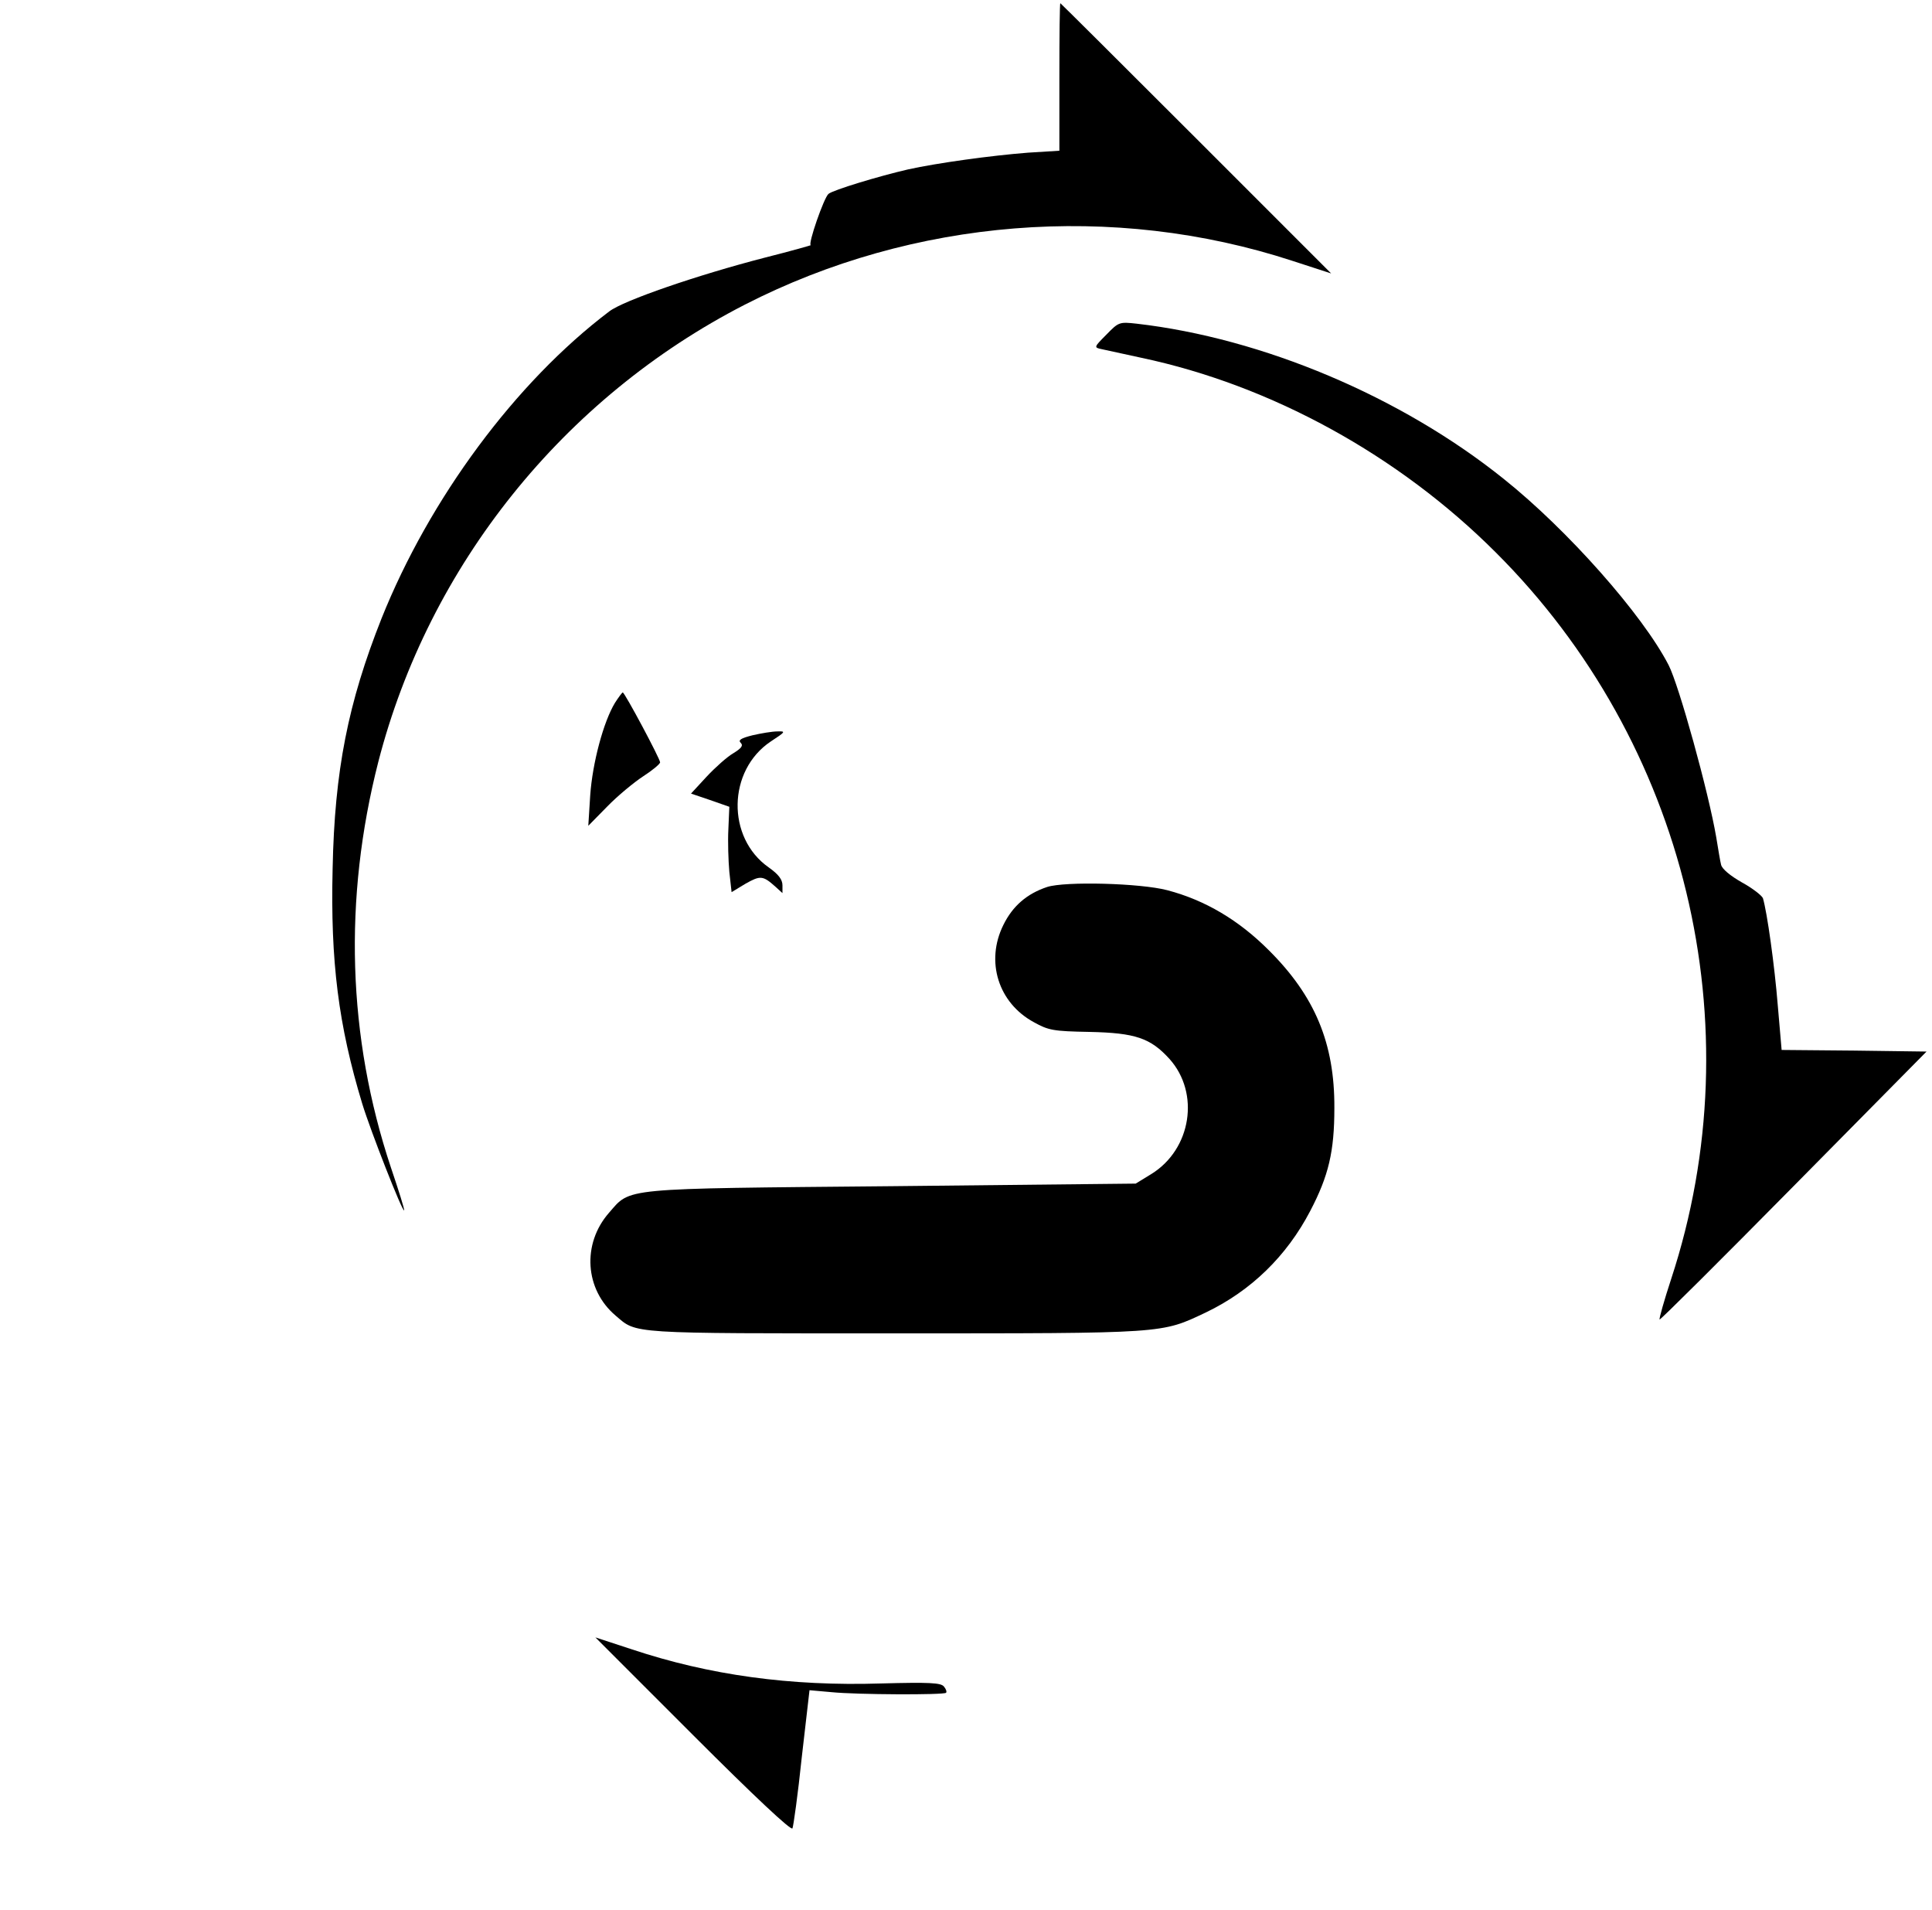 <?xml version="1.0" standalone="no"?>
<!DOCTYPE svg PUBLIC "-//W3C//DTD SVG 20010904//EN"
 "http://www.w3.org/TR/2001/REC-SVG-20010904/DTD/svg10.dtd">
<svg version="1.0" xmlns="http://www.w3.org/2000/svg"
 width="600pt" height="593pt" viewBox="0 0 600 593"
 preserveAspectRatio="xMidYMid meet">

<g transform="translate(0,593) scale(0.1,-0.1)"
fill="#000000" stroke="none">
<path d="M3290 5691 l0 -229 -97 -6 c-116 -9 -282 -32 -373 -52 -91 -21 -233
-64 -247 -76 -14 -11 -65 -158 -55 -159 4 0 -60 -18 -143 -39 -209 -54 -439
-133 -483 -167 -291 -220 -558 -581 -707 -953 -104 -262 -146 -473 -152 -777
-7 -288 18 -486 92 -730 26 -85 125 -337 130 -331 2 2 -17 62 -41 133 -135
405 -148 834 -39 1260 157 609 575 1130 1138 1419 523 268 1144 318 1701 136
l120 -39 -419 419 c-231 231 -421 420 -422 420 -2 0 -3 -103 -3 -229z"/>
<path d="M3436 4891 c-39 -39 -39 -40 -15 -45 13 -3 69 -15 124 -27 402 -85
798 -302 1100 -604 592 -590 804 -1468 545 -2256 -22 -67 -38 -124 -36 -126 2
-2 189 184 416 414 l413 418 -225 3 -225 2 -12 139 c-10 124 -33 288 -46 332
-3 8 -32 31 -65 49 -37 21 -62 42 -65 55 -3 11 -9 49 -15 85 -24 141 -116 473
-148 535 -81 157 -314 420 -512 578 -319 256 -749 437 -1140 482 -54 6 -56 5
-94 -34z"/>
<path d="M1910 3748 c-36 -59 -70 -187 -77 -287 l-6 -95 59 60 c32 33 83 75
112 94 28 18 52 38 52 43 0 11 -110 217 -116 217 -2 0 -13 -15 -24 -32z"/>
<path d="M2337 3647 c-36 -9 -45 -15 -37 -23 9 -9 3 -17 -23 -33 -19 -11 -56
-44 -83 -73 l-48 -52 59 -20 60 -21 -3 -70 c-2 -38 0 -98 3 -132 l7 -63 43 26
c46 26 54 26 93 -9 l22 -20 0 24 c0 18 -12 34 -43 56 -131 92 -128 301 7 391
46 30 47 32 20 31 -16 0 -51 -6 -77 -12z"/>
<path d="M3252 3176 c-63 -21 -107 -59 -136 -118 -56 -113 -16 -242 95 -302
45 -25 60 -28 172 -30 143 -3 190 -19 249 -84 95 -106 68 -280 -56 -357 l-49
-30 -756 -8 c-850 -8 -811 -4 -880 -83 -84 -96 -75 -238 21 -319 67 -57 34
-55 865 -55 850 0 828 -1 968 65 140 67 251 175 324 315 57 109 75 184 75 320
1 200 -60 347 -204 490 -93 93 -197 155 -315 186 -84 22 -317 28 -373 10z"/>
<path d="M2152 543 c190 -190 305 -298 309 -290 3 6 17 106 29 221 l24 208 68
-6 c79 -8 348 -9 356 -2 3 3 0 12 -7 20 -10 11 -44 13 -194 9 -283 -9 -535 26
-775 106 l-113 37 303 -303z"/>
</g>
</svg>

